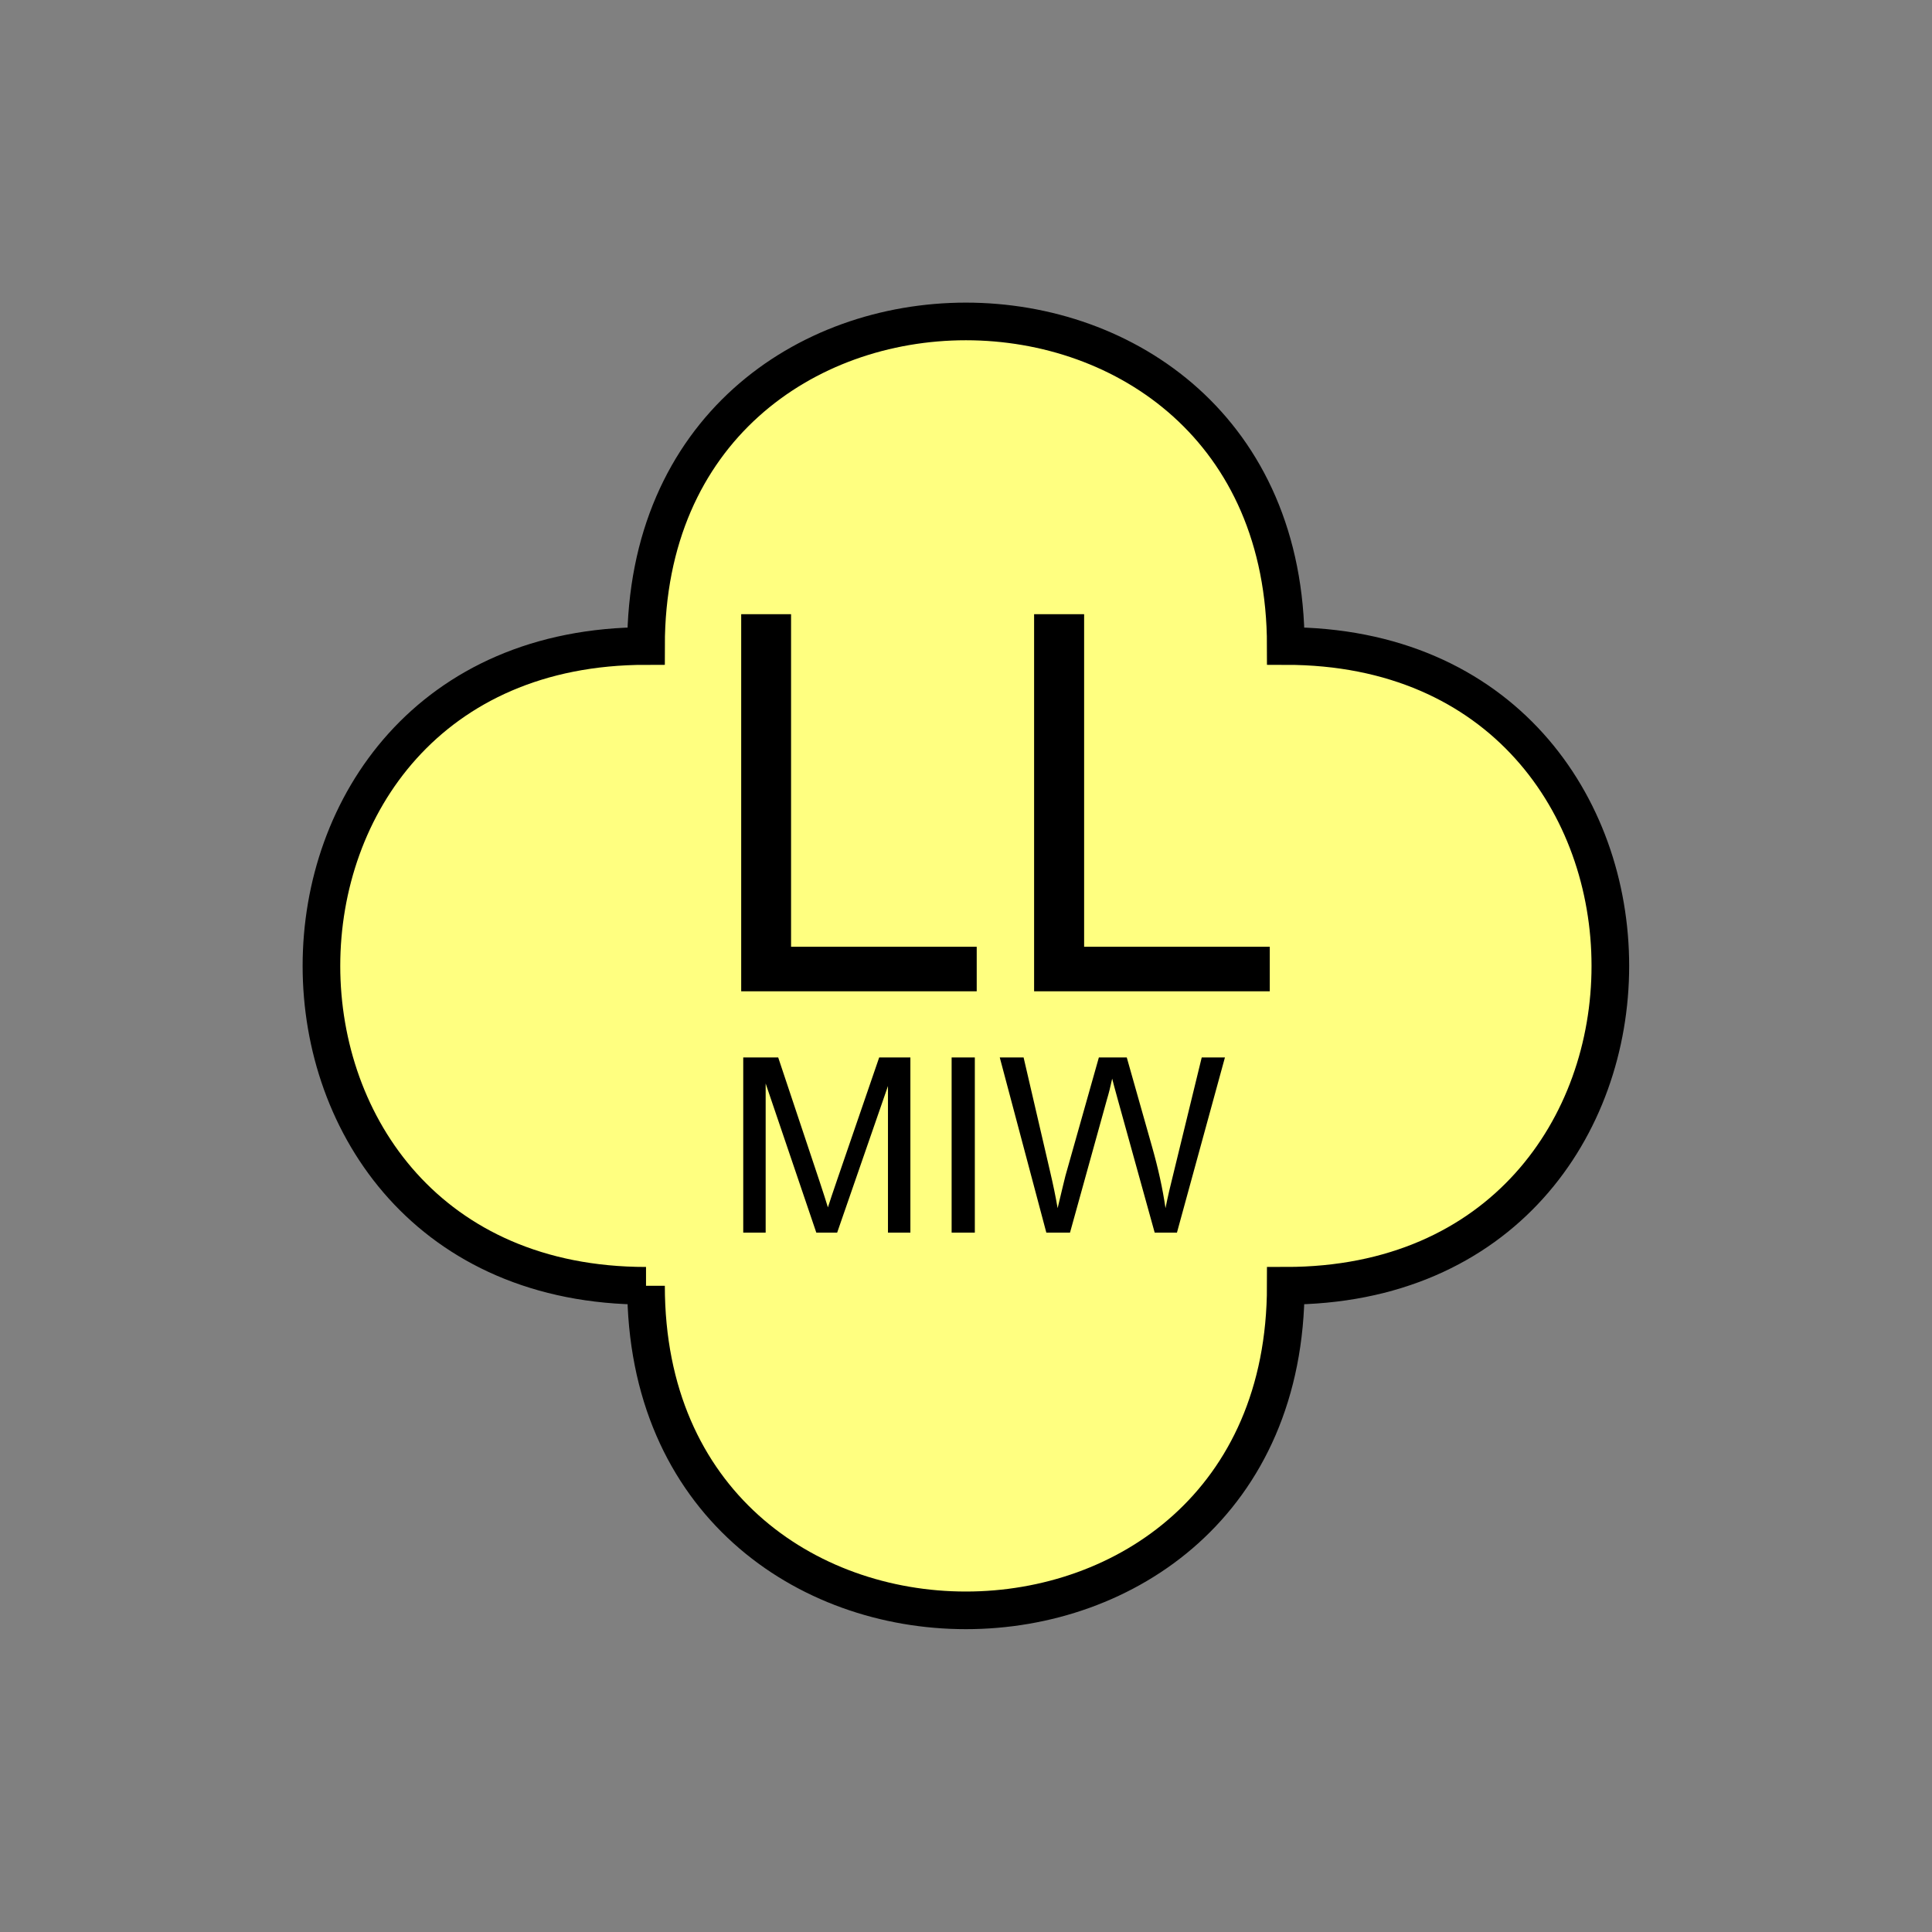 <?xml version="1.0" encoding="UTF-8" standalone="no"?>
<svg
   xmlns:dc="http://purl.org/dc/elements/1.1/"
   xmlns:cc="http://creativecommons.org/ns#"
   xmlns:rdf="http://www.w3.org/1999/02/22-rdf-syntax-ns#"
   xmlns:svg="http://www.w3.org/2000/svg"
   xmlns="http://www.w3.org/2000/svg"
   id="svg13"
   height="130.27mm"
   width="130.27mm"
   version="1.0">
  <rect width="100%" height="100%" fill="#808080" stroke="none"/>
  <defs
     id="defs3">
    <pattern
       y="0"
       x="0"
       height="6"
       width="6"
       patternUnits="userSpaceOnUse"
       id="EMFhbasepattern" />
  </defs>
  <path
     id="path5"
     d="  M 164.635,327.671   C 164.635,437.96 327.671,437.96 327.671,327.671   C 437.96,327.671 437.96,164.635 327.671,164.635   C 327.671,54.345 164.635,54.345 164.635,164.635   C 54.345,164.635 54.345,327.671 164.635,327.671   z "
     style="fill:#ffff80;fill-rule:evenodd;fill-opacity:1;stroke:none;" />
  <path
     id="path7"
     d="  M 164.635,327.671   C 164.635,437.96 327.671,437.96 327.671,327.671   C 437.96,327.671 437.96,164.635 327.671,164.635   C 327.671,54.345 164.635,54.345 164.635,164.635   C 54.345,164.635 54.345,327.671 164.635,327.671  "
     style="fill:none;stroke:#000000;stroke-width:9.59px;stroke-linecap:butt;stroke-linejoin:miter;stroke-miterlimit:10;stroke-dasharray:none;stroke-opacity:1;" />
  <path
     id="path9"
     d="  M 188.89,252.626   L 188.89,156.523   L 201.597,156.523   L 201.597,241.278   L 248.91,241.278   L 248.91,252.626   L 188.89,252.626  z    M 263.535,252.626   L 263.535,156.523   L 276.282,156.523   L 276.282,241.278   L 323.595,241.278   L 323.595,252.626   L 263.535,252.626  z   "
     style="fill:#000000;fill-rule:evenodd;fill-opacity:1;stroke:none;" />
  <path
     id="path11"
     d="  M 189.41,314.124   L 189.41,269.489   L 198.321,269.489   L 208.87,301.097   C 209.829,304.014 210.548,306.212 210.988,307.691   C 211.507,306.052 212.307,303.695 213.386,300.538   L 224.055,269.489   L 232.007,269.489   L 232.007,314.124   L 226.293,314.124   L 226.293,276.762   L 213.346,314.124   L 208.031,314.124   L 195.124,276.122   L 195.124,314.124   z  M 242.516,314.124   L 242.516,269.489   L 248.43,269.489   L 248.43,314.124   z  M 266.652,314.124   L 254.784,269.489   L 260.858,269.489   L 267.651,298.74   C 268.37,301.817 269.01,304.854 269.529,307.891   C 270.688,303.095 271.327,300.338 271.527,299.619   L 280.039,269.489   L 287.151,269.489   L 293.545,292.066   C 295.143,297.661 296.302,302.936 297.021,307.891   C 297.581,305.053 298.34,301.817 299.259,298.18   L 306.252,269.489   L 312.166,269.489   L 299.939,314.124   L 294.264,314.124   L 284.834,280.118   C 284.035,277.281 283.595,275.523 283.435,274.884   C 282.996,276.922 282.556,278.68 282.116,280.118   L 272.686,314.124   z "
     style="fill:#000000;fill-rule:evenodd;fill-opacity:1;stroke:none;" />
</svg>
